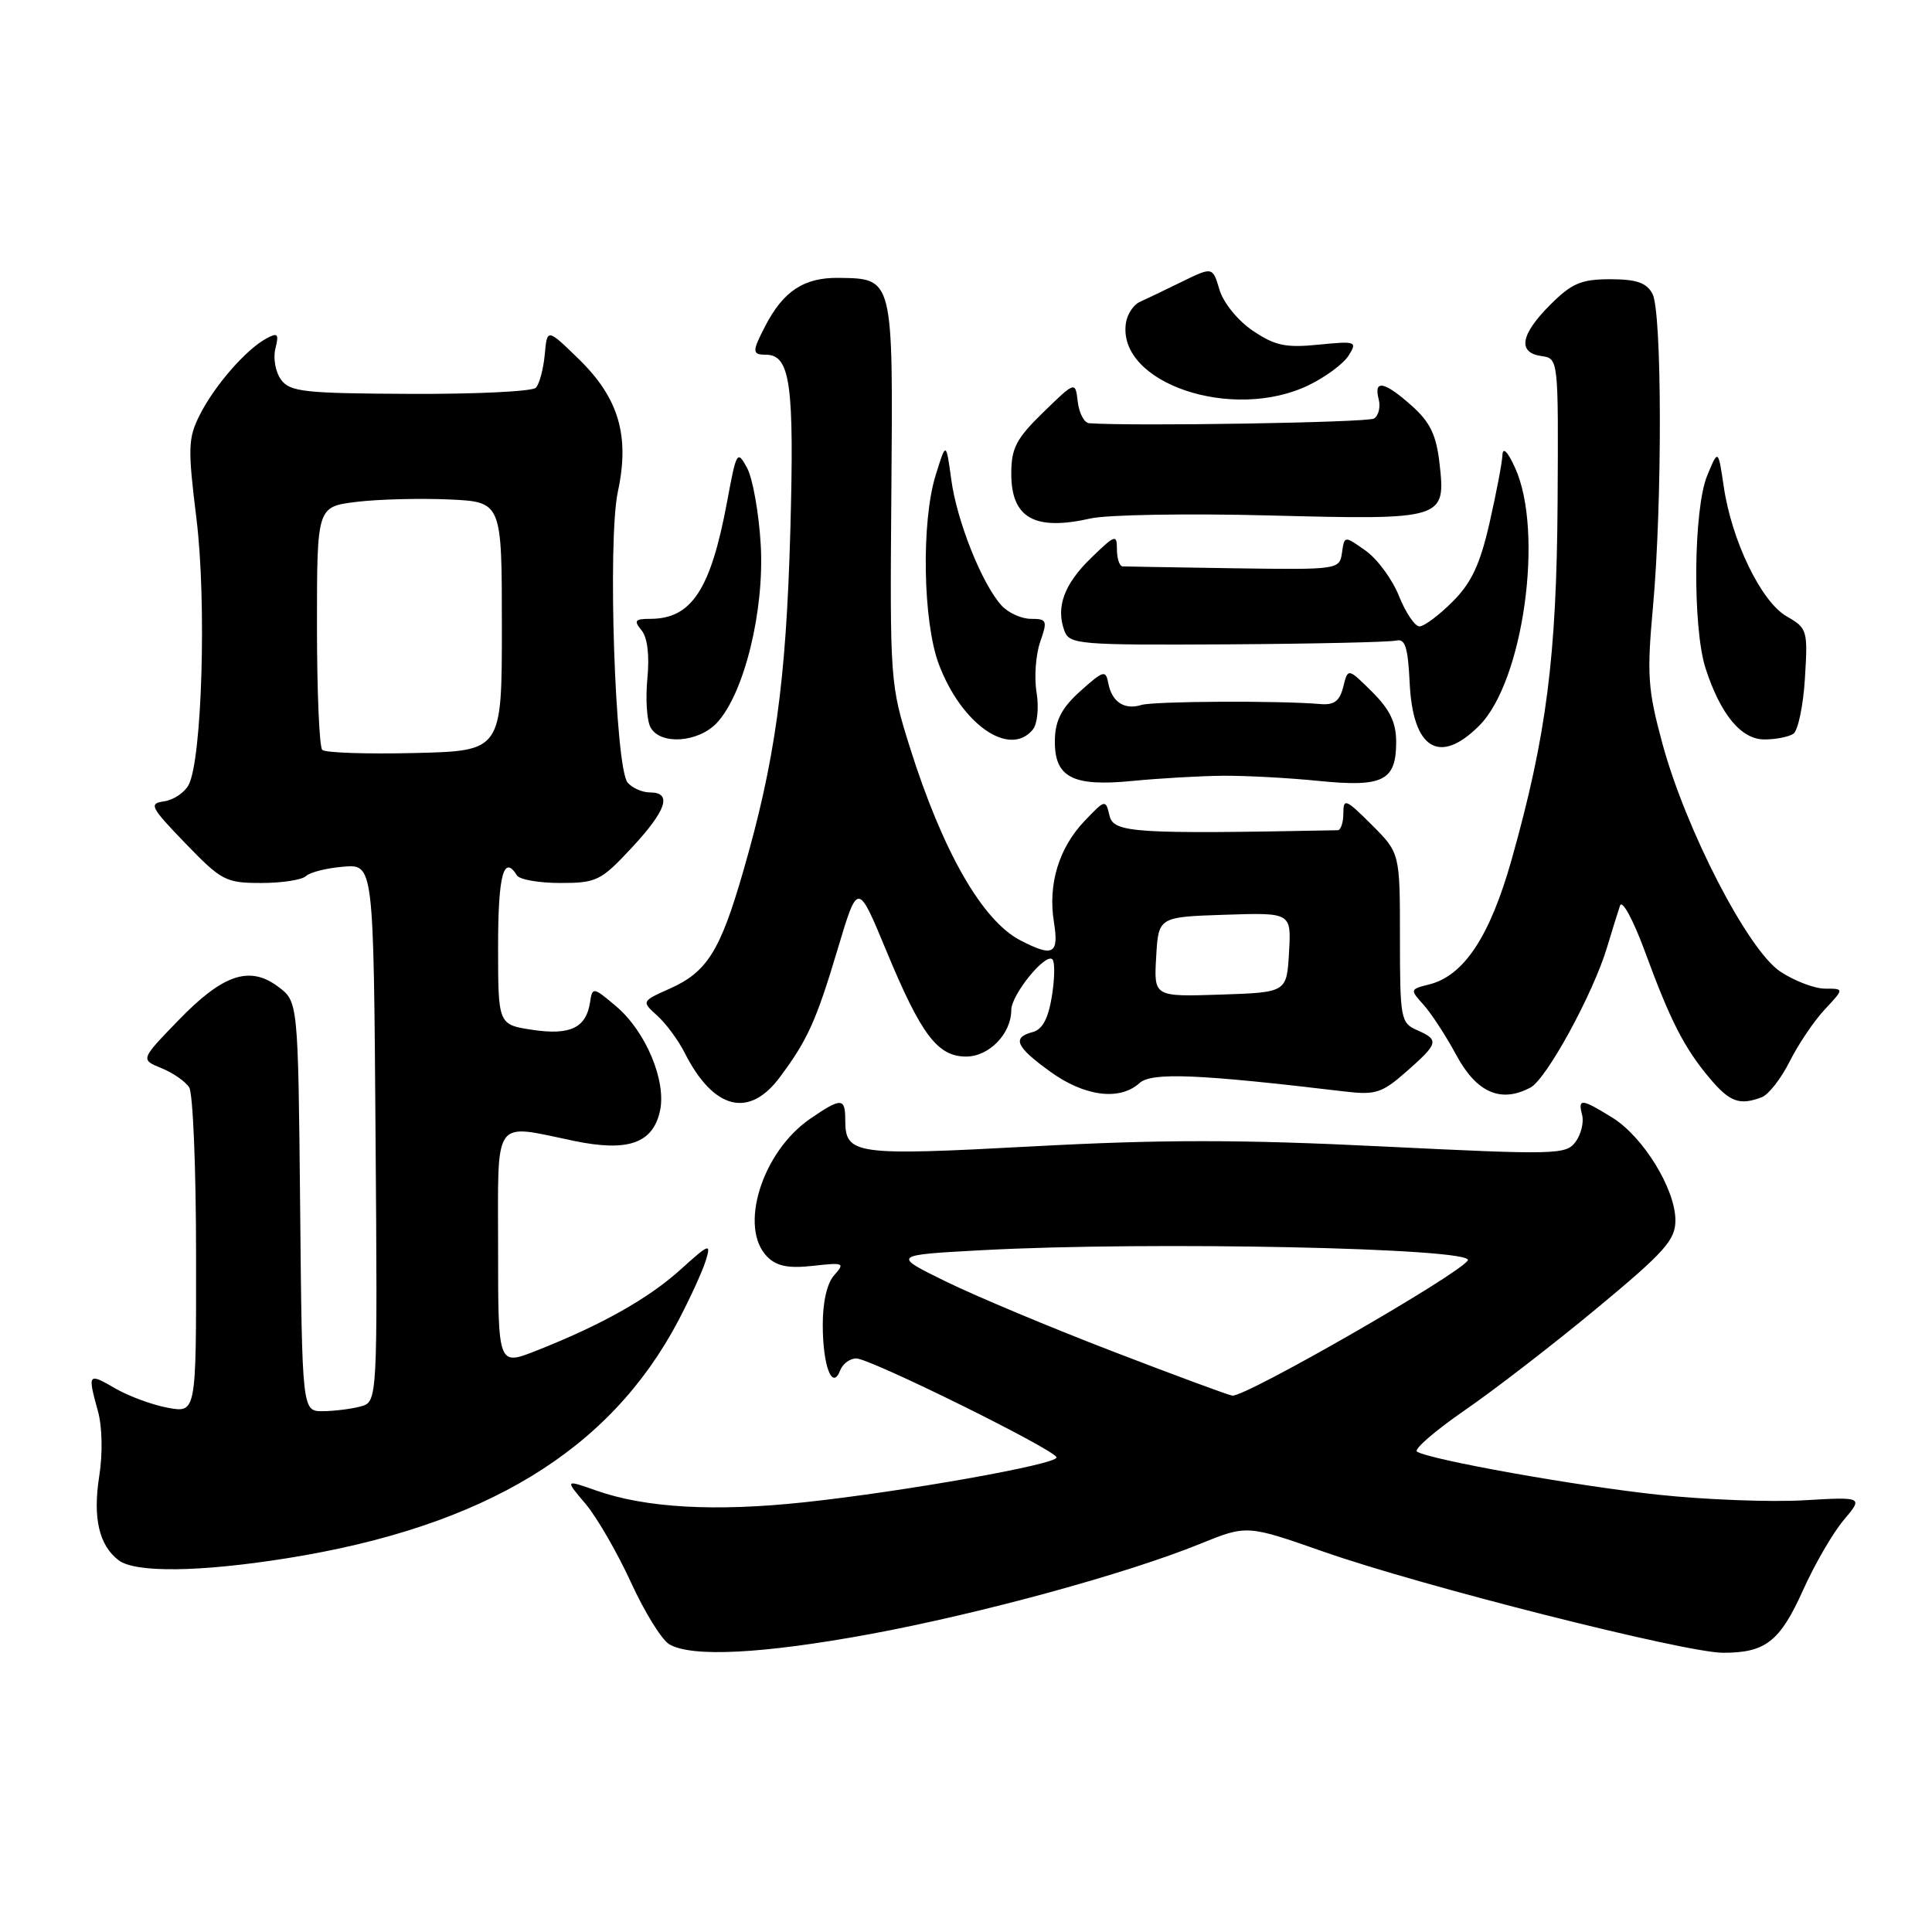 <?xml version="1.0" encoding="UTF-8" standalone="no"?>
<!DOCTYPE svg PUBLIC "-//W3C//DTD SVG 1.1//EN" "http://www.w3.org/Graphics/SVG/1.1/DTD/svg11.dtd" >
<svg xmlns="http://www.w3.org/2000/svg" xmlns:xlink="http://www.w3.org/1999/xlink" version="1.1" viewBox="0 0 256 256">
 <g >
 <path fill="currentColor"
d=" M 115.27 216.53 C 129.95 213.81 149.24 208.54 158.99 204.58 C 165.22 202.05 165.22 202.05 175.36 205.60 C 188.29 210.14 223.31 219.00 228.32 219.00 C 233.96 219.00 235.85 217.51 238.93 210.67 C 240.45 207.28 242.87 203.11 244.30 201.42 C 246.89 198.34 246.89 198.34 238.94 198.80 C 234.57 199.05 225.93 198.72 219.74 198.06 C 208.88 196.90 189.53 193.44 187.76 192.35 C 187.29 192.06 190.13 189.60 194.07 186.88 C 198.01 184.17 205.91 178.07 211.62 173.33 C 220.60 165.88 222.00 164.31 222.00 161.70 C 222.00 157.56 217.73 150.62 213.64 148.09 C 209.53 145.55 209.06 145.51 209.64 147.75 C 209.89 148.71 209.50 150.31 208.77 151.30 C 207.52 153.01 206.19 153.04 183.17 151.91 C 164.36 150.98 153.91 150.98 136.84 151.90 C 113.16 153.17 112.00 153.01 112.00 148.38 C 112.00 145.44 111.47 145.42 107.37 148.23 C 100.96 152.62 97.83 162.69 101.68 166.54 C 102.93 167.79 104.49 168.09 107.73 167.73 C 111.80 167.27 111.99 167.35 110.55 168.95 C 109.59 170.01 109.01 172.52 109.02 175.58 C 109.03 181.04 110.29 184.30 111.33 181.58 C 111.66 180.71 112.62 180.00 113.46 180.00 C 115.32 180.00 140.00 192.20 140.00 193.12 C 140.00 194.05 119.66 197.66 106.56 199.06 C 94.74 200.33 85.54 199.81 78.99 197.50 C 74.85 196.04 74.85 196.04 77.59 199.27 C 79.09 201.05 81.79 205.72 83.60 209.66 C 85.40 213.60 87.69 217.30 88.69 217.88 C 91.68 219.63 101.08 219.14 115.27 216.53 Z  M 38.00 206.48 C 64.21 202.30 80.80 192.23 89.88 175.00 C 91.47 171.97 93.11 168.38 93.53 167.00 C 94.24 164.69 93.98 164.78 90.18 168.22 C 85.92 172.07 79.66 175.59 71.02 178.99 C 66.00 180.97 66.00 180.97 66.00 165.49 C 66.00 147.75 65.17 148.92 76.13 151.19 C 83.22 152.65 86.51 151.49 87.45 147.21 C 88.33 143.24 85.56 136.65 81.64 133.34 C 78.60 130.77 78.49 130.76 78.19 132.77 C 77.68 136.19 75.58 137.21 70.56 136.46 C 66.00 135.77 66.00 135.77 66.00 125.39 C 66.00 115.96 66.74 113.16 68.50 116.00 C 68.84 116.55 71.42 117.00 74.24 117.00 C 79.04 117.00 79.63 116.71 83.68 112.36 C 88.33 107.37 89.11 105.00 86.12 105.00 C 85.09 105.00 83.76 104.41 83.16 103.69 C 81.50 101.69 80.49 71.58 81.87 65.15 C 83.47 57.73 81.98 52.71 76.65 47.54 C 72.50 43.50 72.50 43.50 72.18 47.00 C 72.00 48.92 71.47 50.90 71.00 51.38 C 70.52 51.87 63.03 52.23 54.35 52.19 C 40.31 52.13 38.42 51.92 37.24 50.31 C 36.51 49.32 36.17 47.46 36.49 46.20 C 36.98 44.23 36.81 44.03 35.28 44.86 C 32.59 46.32 28.44 51.08 26.49 54.94 C 24.91 58.07 24.87 59.32 26.03 68.72 C 27.39 79.74 26.77 100.69 24.99 104.01 C 24.45 105.03 22.99 106.00 21.75 106.18 C 19.69 106.47 19.92 106.93 24.57 111.75 C 29.35 116.70 29.91 117.00 34.62 117.00 C 37.36 117.00 40.03 116.59 40.55 116.08 C 41.07 115.58 43.30 115.02 45.50 114.84 C 49.50 114.51 49.50 114.51 49.76 150.13 C 50.03 185.76 50.03 185.76 47.76 186.37 C 46.52 186.70 44.27 186.98 42.77 186.99 C 40.03 187.00 40.03 187.00 39.77 159.86 C 39.50 132.71 39.50 132.71 36.84 130.73 C 33.05 127.90 29.51 129.11 23.56 135.28 C 18.61 140.40 18.61 140.40 21.40 141.54 C 22.93 142.16 24.58 143.31 25.07 144.09 C 25.57 144.86 25.98 154.89 25.98 166.36 C 26.00 187.22 26.00 187.22 22.25 186.54 C 20.19 186.16 17.04 185.00 15.25 183.96 C 11.66 181.87 11.59 181.97 12.98 187.00 C 13.55 189.04 13.62 192.63 13.15 195.60 C 12.28 201.12 13.12 204.78 15.73 206.75 C 17.94 208.42 26.44 208.32 38.00 206.48 Z  M 103.32 142.75 C 107.01 137.81 108.16 135.27 111.02 125.68 C 113.66 116.86 113.66 116.86 117.40 125.88 C 122.05 137.11 124.22 140.00 128.02 140.00 C 131.06 140.00 134.00 136.97 134.00 133.83 C 134.00 131.81 138.54 126.21 139.45 127.12 C 139.79 127.46 139.76 129.65 139.38 132.00 C 138.91 134.95 138.13 136.41 136.85 136.75 C 134.06 137.48 134.58 138.69 139.15 141.99 C 143.70 145.29 148.36 145.89 150.98 143.52 C 152.59 142.06 158.71 142.31 178.12 144.62 C 182.27 145.12 183.10 144.85 186.37 141.98 C 190.62 138.24 190.74 137.80 187.75 136.49 C 185.61 135.55 185.50 134.96 185.50 124.27 C 185.50 113.03 185.50 113.03 181.75 109.28 C 178.32 105.86 178.00 105.73 178.00 107.77 C 178.00 109.00 177.66 110.01 177.25 110.01 C 150.26 110.53 147.56 110.36 147.02 108.09 C 146.50 105.90 146.46 105.91 143.73 108.76 C 140.31 112.33 138.84 117.16 139.65 122.18 C 140.33 126.44 139.56 126.86 135.20 124.60 C 130.15 121.98 124.91 112.82 120.57 99.05 C 117.95 90.73 117.91 90.20 118.11 65.24 C 118.34 36.66 118.40 36.92 111.11 36.82 C 106.55 36.76 103.79 38.57 101.40 43.20 C 99.64 46.59 99.65 47.00 101.46 47.00 C 104.73 47.00 105.26 50.87 104.72 70.42 C 104.16 90.38 102.70 100.92 98.45 115.56 C 95.43 126.01 93.68 128.79 88.79 130.98 C 84.99 132.68 84.99 132.68 87.10 134.59 C 88.26 135.64 89.89 137.85 90.72 139.50 C 94.53 147.02 99.23 148.24 103.32 142.75 Z  M 233.46 145.38 C 234.35 145.03 236.02 142.90 237.15 140.63 C 238.29 138.36 240.38 135.26 241.80 133.75 C 244.37 131.00 244.37 131.00 241.83 131.00 C 240.44 131.00 237.77 129.98 235.90 128.74 C 231.61 125.89 223.38 109.96 220.27 98.50 C 218.34 91.38 218.21 89.40 219.02 80.50 C 220.27 66.78 220.24 41.31 218.96 38.93 C 218.17 37.46 216.85 37.00 213.36 37.00 C 209.51 37.00 208.27 37.53 205.40 40.40 C 201.46 44.34 201.06 46.73 204.25 47.18 C 206.50 47.50 206.50 47.52 206.39 66.50 C 206.26 87.06 204.92 97.50 200.29 113.93 C 197.42 124.08 193.98 129.29 189.38 130.44 C 186.82 131.08 186.81 131.13 188.63 133.14 C 189.64 134.26 191.61 137.28 192.99 139.84 C 195.66 144.79 198.89 146.20 202.80 144.10 C 204.94 142.96 211.12 131.63 212.95 125.50 C 213.61 123.30 214.38 120.83 214.66 120.00 C 214.94 119.17 216.39 121.83 217.93 126.00 C 221.32 135.25 223.17 138.87 226.55 142.88 C 229.21 146.04 230.51 146.51 233.46 145.38 Z  M 162.04 102.79 C 165.04 102.77 170.77 103.07 174.77 103.48 C 183.29 104.33 185.00 103.46 185.00 98.30 C 185.00 95.74 184.17 94.02 181.81 91.67 C 178.61 88.50 178.61 88.50 177.99 91.00 C 177.52 92.90 176.79 93.45 174.94 93.29 C 169.51 92.82 152.87 92.91 151.24 93.41 C 149.00 94.11 147.33 93.02 146.86 90.55 C 146.52 88.75 146.23 88.82 143.18 91.55 C 140.74 93.73 139.85 95.39 139.78 97.90 C 139.64 102.98 142.01 104.27 150.04 103.48 C 153.63 103.13 159.03 102.82 162.04 102.79 Z  M 196.01 96.15 C 201.85 90.30 204.61 70.46 200.76 62.00 C 199.77 59.82 199.13 59.18 199.08 60.30 C 199.04 61.29 198.27 65.34 197.37 69.29 C 196.11 74.81 194.98 77.22 192.47 79.73 C 190.67 81.53 188.70 83.00 188.09 83.00 C 187.48 83.00 186.26 81.19 185.38 78.99 C 184.50 76.78 182.51 74.07 180.96 72.97 C 178.14 70.97 178.14 70.97 177.82 73.23 C 177.50 75.48 177.36 75.50 163.50 75.30 C 155.80 75.18 149.16 75.07 148.75 75.05 C 148.34 75.02 148.00 74.01 148.00 72.80 C 148.00 70.76 147.77 70.83 144.60 73.91 C 141.00 77.39 139.88 80.44 141.04 83.59 C 141.71 85.39 142.93 85.49 162.63 85.38 C 174.11 85.31 184.18 85.08 185.00 84.88 C 186.19 84.58 186.56 85.75 186.79 90.50 C 187.21 99.27 190.73 101.43 196.01 96.15 Z  M 95.00 95.77 C 98.61 91.89 101.31 80.91 100.80 72.16 C 100.55 67.95 99.74 63.38 98.99 62.00 C 97.69 59.60 97.58 59.79 96.34 66.50 C 94.17 78.14 91.64 82.00 86.16 82.00 C 84.13 82.00 83.95 82.24 85.00 83.51 C 85.79 84.46 86.08 86.81 85.78 89.91 C 85.52 92.60 85.71 95.53 86.21 96.40 C 87.52 98.76 92.56 98.39 95.00 95.77 Z  M 136.84 96.69 C 137.46 95.94 137.68 93.80 137.35 91.75 C 137.02 89.76 137.24 86.75 137.83 85.06 C 138.82 82.23 138.73 82.00 136.60 82.00 C 135.34 82.00 133.58 81.20 132.69 80.21 C 130.11 77.36 126.79 69.04 126.05 63.56 C 125.36 58.50 125.36 58.50 123.97 63.00 C 122.06 69.16 122.29 82.38 124.39 87.99 C 127.39 95.97 133.75 100.41 136.84 96.69 Z  M 237.63 97.23 C 238.24 96.83 238.94 93.53 239.16 89.90 C 239.56 83.51 239.48 83.24 236.74 81.67 C 233.37 79.73 229.47 71.69 228.41 64.50 C 227.67 59.50 227.67 59.50 226.22 63.00 C 224.38 67.41 224.25 83.16 226.00 88.57 C 227.99 94.70 230.73 98.00 233.82 97.98 C 235.29 97.98 237.01 97.64 237.63 97.23 Z  M 168.19 68.30 C 191.35 68.90 191.58 68.83 190.75 61.44 C 190.32 57.64 189.51 55.95 187.08 53.78 C 183.45 50.54 181.99 50.24 182.68 52.89 C 182.95 53.93 182.67 55.08 182.06 55.46 C 181.20 55.99 150.24 56.50 144.32 56.08 C 143.67 56.04 142.99 54.76 142.81 53.25 C 142.49 50.50 142.49 50.50 138.24 54.63 C 134.65 58.13 134.00 59.38 134.00 62.76 C 134.00 68.64 137.07 70.38 144.50 68.70 C 146.70 68.20 157.36 68.02 168.19 68.30 Z  M 173.43 51.03 C 175.67 49.94 178.04 48.18 178.71 47.10 C 179.87 45.24 179.68 45.18 174.71 45.67 C 170.35 46.11 168.93 45.80 166.00 43.82 C 164.02 42.48 162.11 40.13 161.59 38.40 C 160.68 35.34 160.68 35.34 156.59 37.34 C 154.34 38.44 151.82 39.65 151.00 40.02 C 150.18 40.40 149.36 41.65 149.19 42.80 C 148.00 50.75 163.30 55.94 173.43 51.03 Z  M 147.50 179.09 C 139.25 175.92 129.28 171.74 125.34 169.81 C 118.18 166.30 118.18 166.30 130.25 165.65 C 152.41 164.46 195.51 165.37 194.49 167.01 C 193.34 168.87 165.11 185.09 163.29 184.93 C 162.86 184.89 155.75 182.27 147.50 179.09 Z  M 42.70 99.36 C 42.31 98.98 42.00 91.57 42.00 82.91 C 42.00 67.14 42.00 67.14 47.25 66.50 C 50.14 66.15 55.65 66.01 59.50 66.18 C 66.50 66.50 66.50 66.50 66.50 83.00 C 66.50 99.50 66.50 99.50 54.95 99.78 C 48.59 99.93 43.08 99.75 42.70 99.36 Z  M 153.20 126.79 C 153.50 121.50 153.50 121.50 162.30 121.21 C 171.11 120.92 171.11 120.92 170.80 126.21 C 170.50 131.50 170.50 131.50 161.70 131.79 C 152.89 132.08 152.89 132.08 153.20 126.79 Z "/>
</g>
</svg>